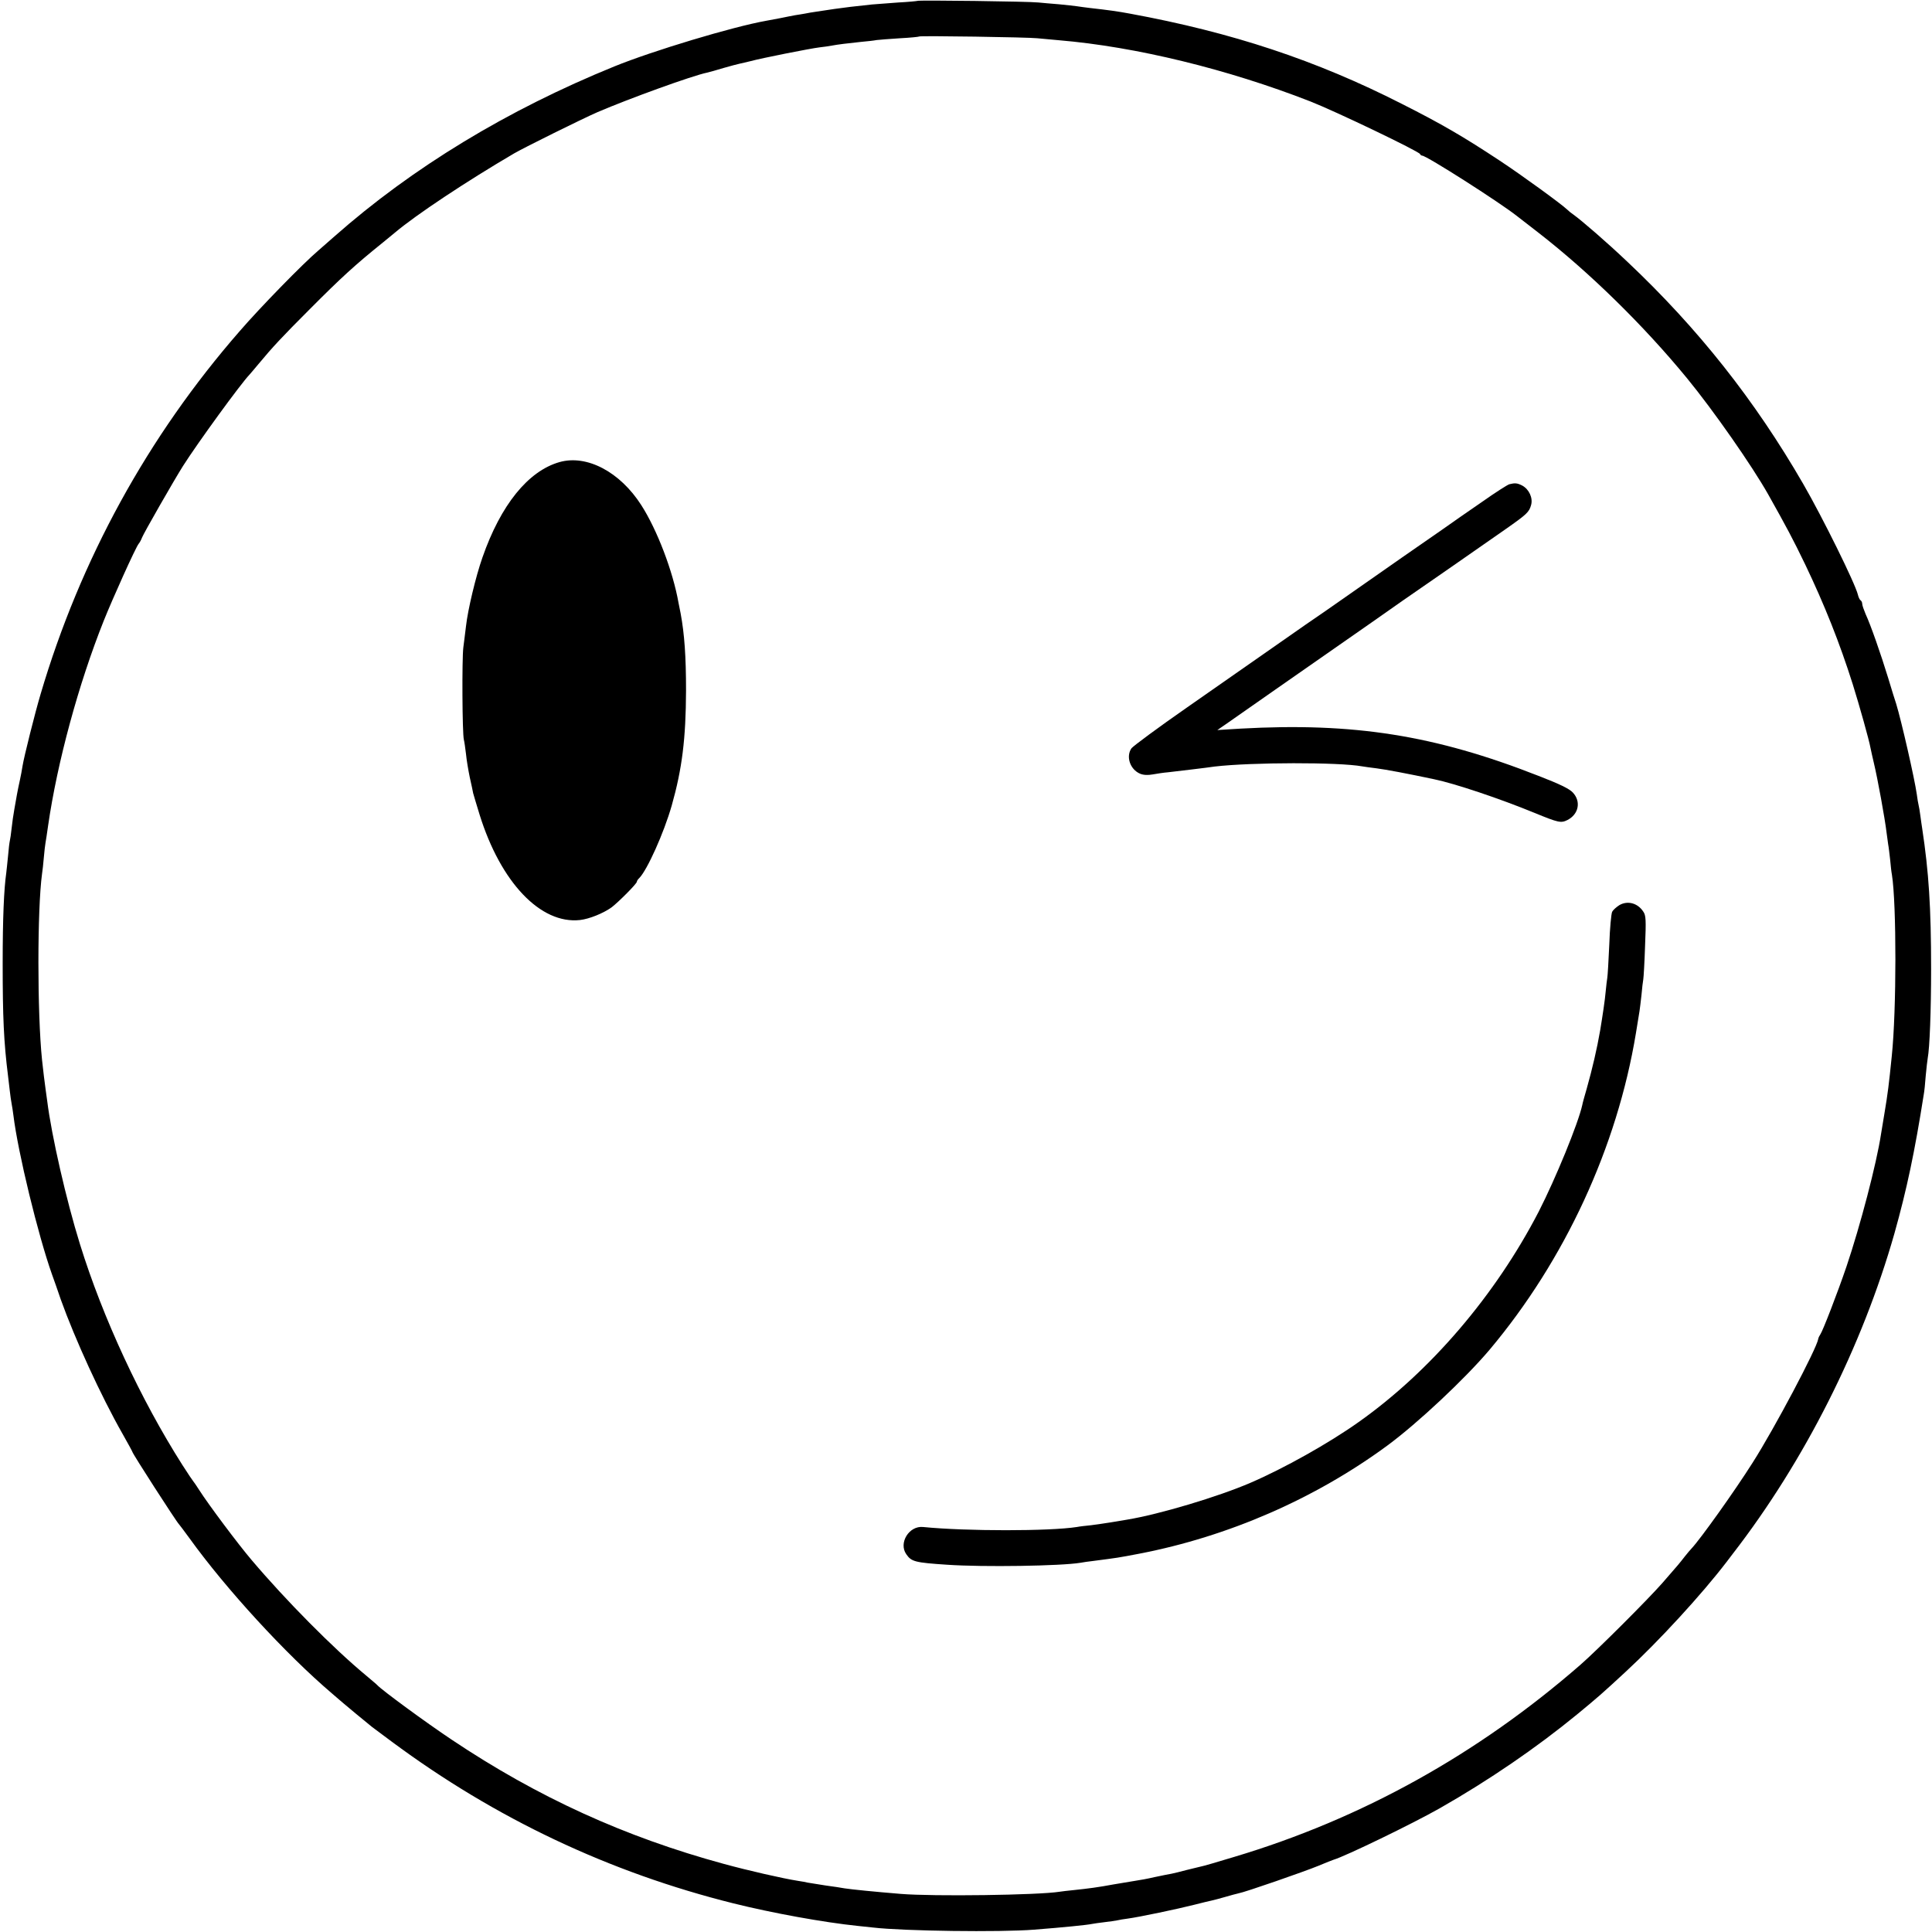 <?xml version="1.0" standalone="no"?>
<!DOCTYPE svg PUBLIC "-//W3C//DTD SVG 20010904//EN"
 "http://www.w3.org/TR/2001/REC-SVG-20010904/DTD/svg10.dtd">
<svg version="1.0" xmlns="http://www.w3.org/2000/svg"
 width="1080pt" height="1080pt" viewBox="0 0 1080 1080"
 preserveAspectRatio="xMidYMid meet">
<g transform="translate(0,1080) scale(0.1,-0.1)"
fill="#000000" stroke="none">
<path d="M5128 10795 c-1 -1 -50 -6 -108 -9 -58 -4 -123 -9 -145 -11 -97 -10
-154 -17 -210 -25 -33 -5 -78 -12 -100 -15 -22 -3 -51 -8 -65 -11 -14 -2 -38
-7 -55 -9 -16 -3 -53 -10 -81 -16 -28 -5 -64 -12 -80 -15 -187 -33 -635 -168
-849 -255 -600 -244 -1130 -566 -1566 -951 -35 -31 -75 -66 -89 -78 -87 -74
-325 -318 -440 -451 -514 -589 -891 -1277 -1113 -2029 -31 -104 -93 -351 -101
-402 -3 -21 -10 -57 -15 -80 -6 -24 -12 -59 -16 -78 -3 -19 -10 -57 -15 -85
-5 -27 -12 -75 -15 -105 -3 -30 -8 -62 -10 -70 -2 -8 -7 -46 -10 -85 -4 -38
-8 -81 -10 -95 -13 -91 -20 -253 -20 -505 0 -301 6 -439 30 -630 3 -22 7 -60
10 -85 3 -25 7 -56 10 -70 3 -14 7 -43 10 -65 25 -206 138 -671 216 -890 10
-27 32 -90 49 -140 79 -220 223 -536 346 -752 30 -53 54 -97 54 -99 0 -9 247
-392 260 -404 3 -3 30 -39 60 -80 203 -282 537 -646 794 -865 32 -27 63 -55
70 -60 10 -9 115 -96 156 -129 8 -6 58 -43 110 -82 578 -429 1216 -731 1910
-904 217 -54 502 -106 695 -126 28 -3 66 -7 85 -9 171 -20 711 -27 900 -12
166 13 296 26 324 32 11 2 44 7 71 10 28 3 59 8 70 10 11 3 38 7 60 10 61 8
280 54 370 77 44 11 88 22 99 24 10 2 44 11 75 20 31 9 64 18 74 20 36 6 372
123 447 154 41 17 80 33 85 34 65 19 439 200 594 288 274 156 540 338 769 526
114 94 136 113 270 237 185 171 424 431 564 614 15 20 31 41 35 46 400 517
723 1157 903 1790 69 246 113 453 164 777 3 15 8 62 11 105 4 43 9 86 11 97
11 58 19 265 19 501 0 343 -13 541 -50 785 -2 14 -7 45 -10 70 -3 25 -8 52
-10 60 -2 8 -7 35 -10 60 -12 86 -86 410 -115 505 -6 17 -26 82 -45 145 -41
134 -98 297 -126 357 -10 24 -19 49 -19 57 0 8 -4 17 -9 20 -5 3 -12 17 -15
31 -16 65 -198 433 -306 620 -271 469 -588 869 -981 1240 -119 113 -257 232
-303 265 -12 8 -28 21 -36 29 -31 30 -255 193 -378 274 -200 132 -321 203
-547 317 -477 243 -948 399 -1520 504 -64 12 -121 20 -220 31 -27 3 -61 8 -75
10 -14 2 -59 7 -100 11 -41 3 -93 8 -115 10 -49 6 -672 14 -677 9z m672 -209
c25 -2 79 -7 120 -11 429 -36 944 -162 1405 -342 145 -57 607 -279 613 -294 2
-5 8 -9 12 -9 24 0 430 -259 529 -337 9 -7 63 -49 120 -93 286 -222 590 -520
832 -815 147 -179 364 -490 454 -650 101 -180 137 -247 206 -390 108 -226 192
-436 266 -670 37 -118 92 -314 99 -355 3 -14 11 -52 19 -85 21 -87 62 -312 71
-389 3 -23 7 -52 9 -66 3 -14 7 -52 11 -85 3 -33 7 -71 10 -85 26 -163 26
-759 -1 -1015 -16 -158 -22 -207 -41 -320 -8 -49 -17 -101 -19 -115 -25 -165
-116 -512 -193 -740 -50 -147 -133 -361 -146 -379 -5 -7 -11 -19 -12 -26 -8
-53 -245 -501 -367 -692 -102 -161 -292 -427 -341 -479 -6 -6 -23 -26 -38 -45
-28 -36 -34 -44 -126 -149 -80 -91 -362 -373 -457 -456 -575 -501 -1223 -861
-1935 -1074 -93 -28 -177 -53 -187 -54 -10 -2 -45 -11 -78 -19 -33 -9 -71 -18
-85 -21 -14 -2 -56 -11 -95 -19 -38 -9 -88 -18 -110 -21 -22 -4 -76 -13 -120
-20 -86 -16 -139 -23 -225 -32 -30 -3 -65 -7 -77 -9 -118 -19 -706 -27 -888
-12 -147 12 -276 25 -314 31 -14 3 -62 10 -106 16 -44 7 -89 14 -100 16 -11 3
-36 7 -55 10 -83 13 -276 57 -415 95 -551 150 -1039 372 -1520 694 -144 96
-389 276 -415 304 -3 4 -32 28 -65 56 -181 150 -446 417 -639 645 -75 88 -241
310 -292 390 -16 25 -31 47 -34 50 -3 3 -30 43 -60 90 -233 366 -445 822 -573
1235 -76 244 -159 607 -183 800 -2 17 -6 46 -9 65 -5 35 -14 108 -20 165 -27
260 -27 843 0 1040 3 17 7 58 10 91 3 34 7 70 9 80 2 11 9 55 15 99 51 353
170 792 311 1145 50 125 178 409 195 430 7 8 15 24 19 35 8 22 179 321 229
400 82 129 322 459 372 511 5 6 28 32 50 59 78 94 132 152 285 305 178 179
256 250 410 374 25 20 55 45 67 55 117 99 400 287 668 444 57 33 380 193 465
230 177 76 533 205 613 221 12 3 54 14 92 26 39 11 79 22 90 24 11 2 38 9 60
14 62 17 335 71 385 77 25 3 56 7 70 10 31 6 88 13 165 21 33 3 71 7 85 10 14
2 72 6 130 10 58 3 107 8 109 10 5 5 607 -4 661 -10z"/>
<path d="M3128 8217 c-176 -50 -329 -240 -431 -533 -38 -108 -82 -294 -92
-384 -4 -30 -10 -84 -15 -120 -8 -65 -6 -478 3 -515 3 -11 8 -47 12 -80 3 -33
13 -91 21 -130 9 -38 17 -79 19 -89 3 -11 19 -65 36 -120 118 -379 341 -613
561 -589 53 6 131 38 177 71 38 29 141 132 141 143 0 4 6 14 14 21 44 45 137
251 181 405 58 205 79 373 80 643 0 192 -9 316 -30 430 -4 19 -9 46 -12 60
-31 176 -119 407 -208 546 -119 186 -304 284 -457 241z"/>
<path d="M8437 8093 c-10 -3 -78 -46 -150 -97 -73 -50 -175 -121 -227 -158
-52 -36 -152 -105 -222 -154 -295 -206 -346 -242 -422 -295 -45 -30 -171 -118
-281 -195 -110 -77 -334 -233 -497 -347 -164 -114 -304 -218 -313 -230 -32
-46 -8 -118 48 -142 19 -8 44 -9 71 -4 22 4 61 10 86 12 25 3 86 10 135 16 50
6 106 13 125 16 206 24 694 25 825 1 11 -2 47 -7 80 -11 49 -6 176 -30 322
-61 116 -24 369 -109 561 -188 134 -55 148 -58 184 -40 63 32 77 103 31 153
-20 22 -74 48 -193 94 -580 228 -1035 299 -1665 264 l-130 -8 48 33 c26 18
150 105 276 193 126 88 297 207 380 265 83 58 233 162 333 233 101 70 190 132
198 137 17 12 162 112 230 160 25 17 90 63 145 101 120 84 133 96 144 136 11
39 -11 88 -50 109 -28 14 -40 15 -72 7z"/>
<path d="M9052 5740 c-17 -11 -35 -27 -40 -37 -5 -10 -13 -92 -16 -183 -4 -90
-9 -174 -11 -185 -2 -11 -6 -45 -9 -76 -4 -48 -17 -134 -31 -219 -18 -104 -44
-215 -75 -325 -11 -38 -23 -80 -25 -92 -23 -104 -149 -411 -243 -595 -242
-468 -606 -894 -1008 -1178 -166 -118 -418 -259 -604 -339 -181 -78 -508 -176
-690 -206 -19 -3 -60 -10 -90 -15 -30 -5 -80 -12 -110 -16 -30 -3 -66 -7 -80
-10 -153 -24 -620 -24 -860 0 -78 8 -138 -89 -94 -152 29 -42 48 -47 229 -59
203 -14 636 -7 745 11 14 3 45 7 70 10 145 19 134 17 260 41 497 96 981 307
1385 604 171 126 435 374 572 536 421 501 713 1133 818 1770 9 55 18 110 20
123 2 13 7 53 11 90 3 37 8 76 10 87 2 11 7 95 10 187 6 145 5 171 -10 192
-31 48 -88 63 -134 36z"/>
</g>
</svg>
